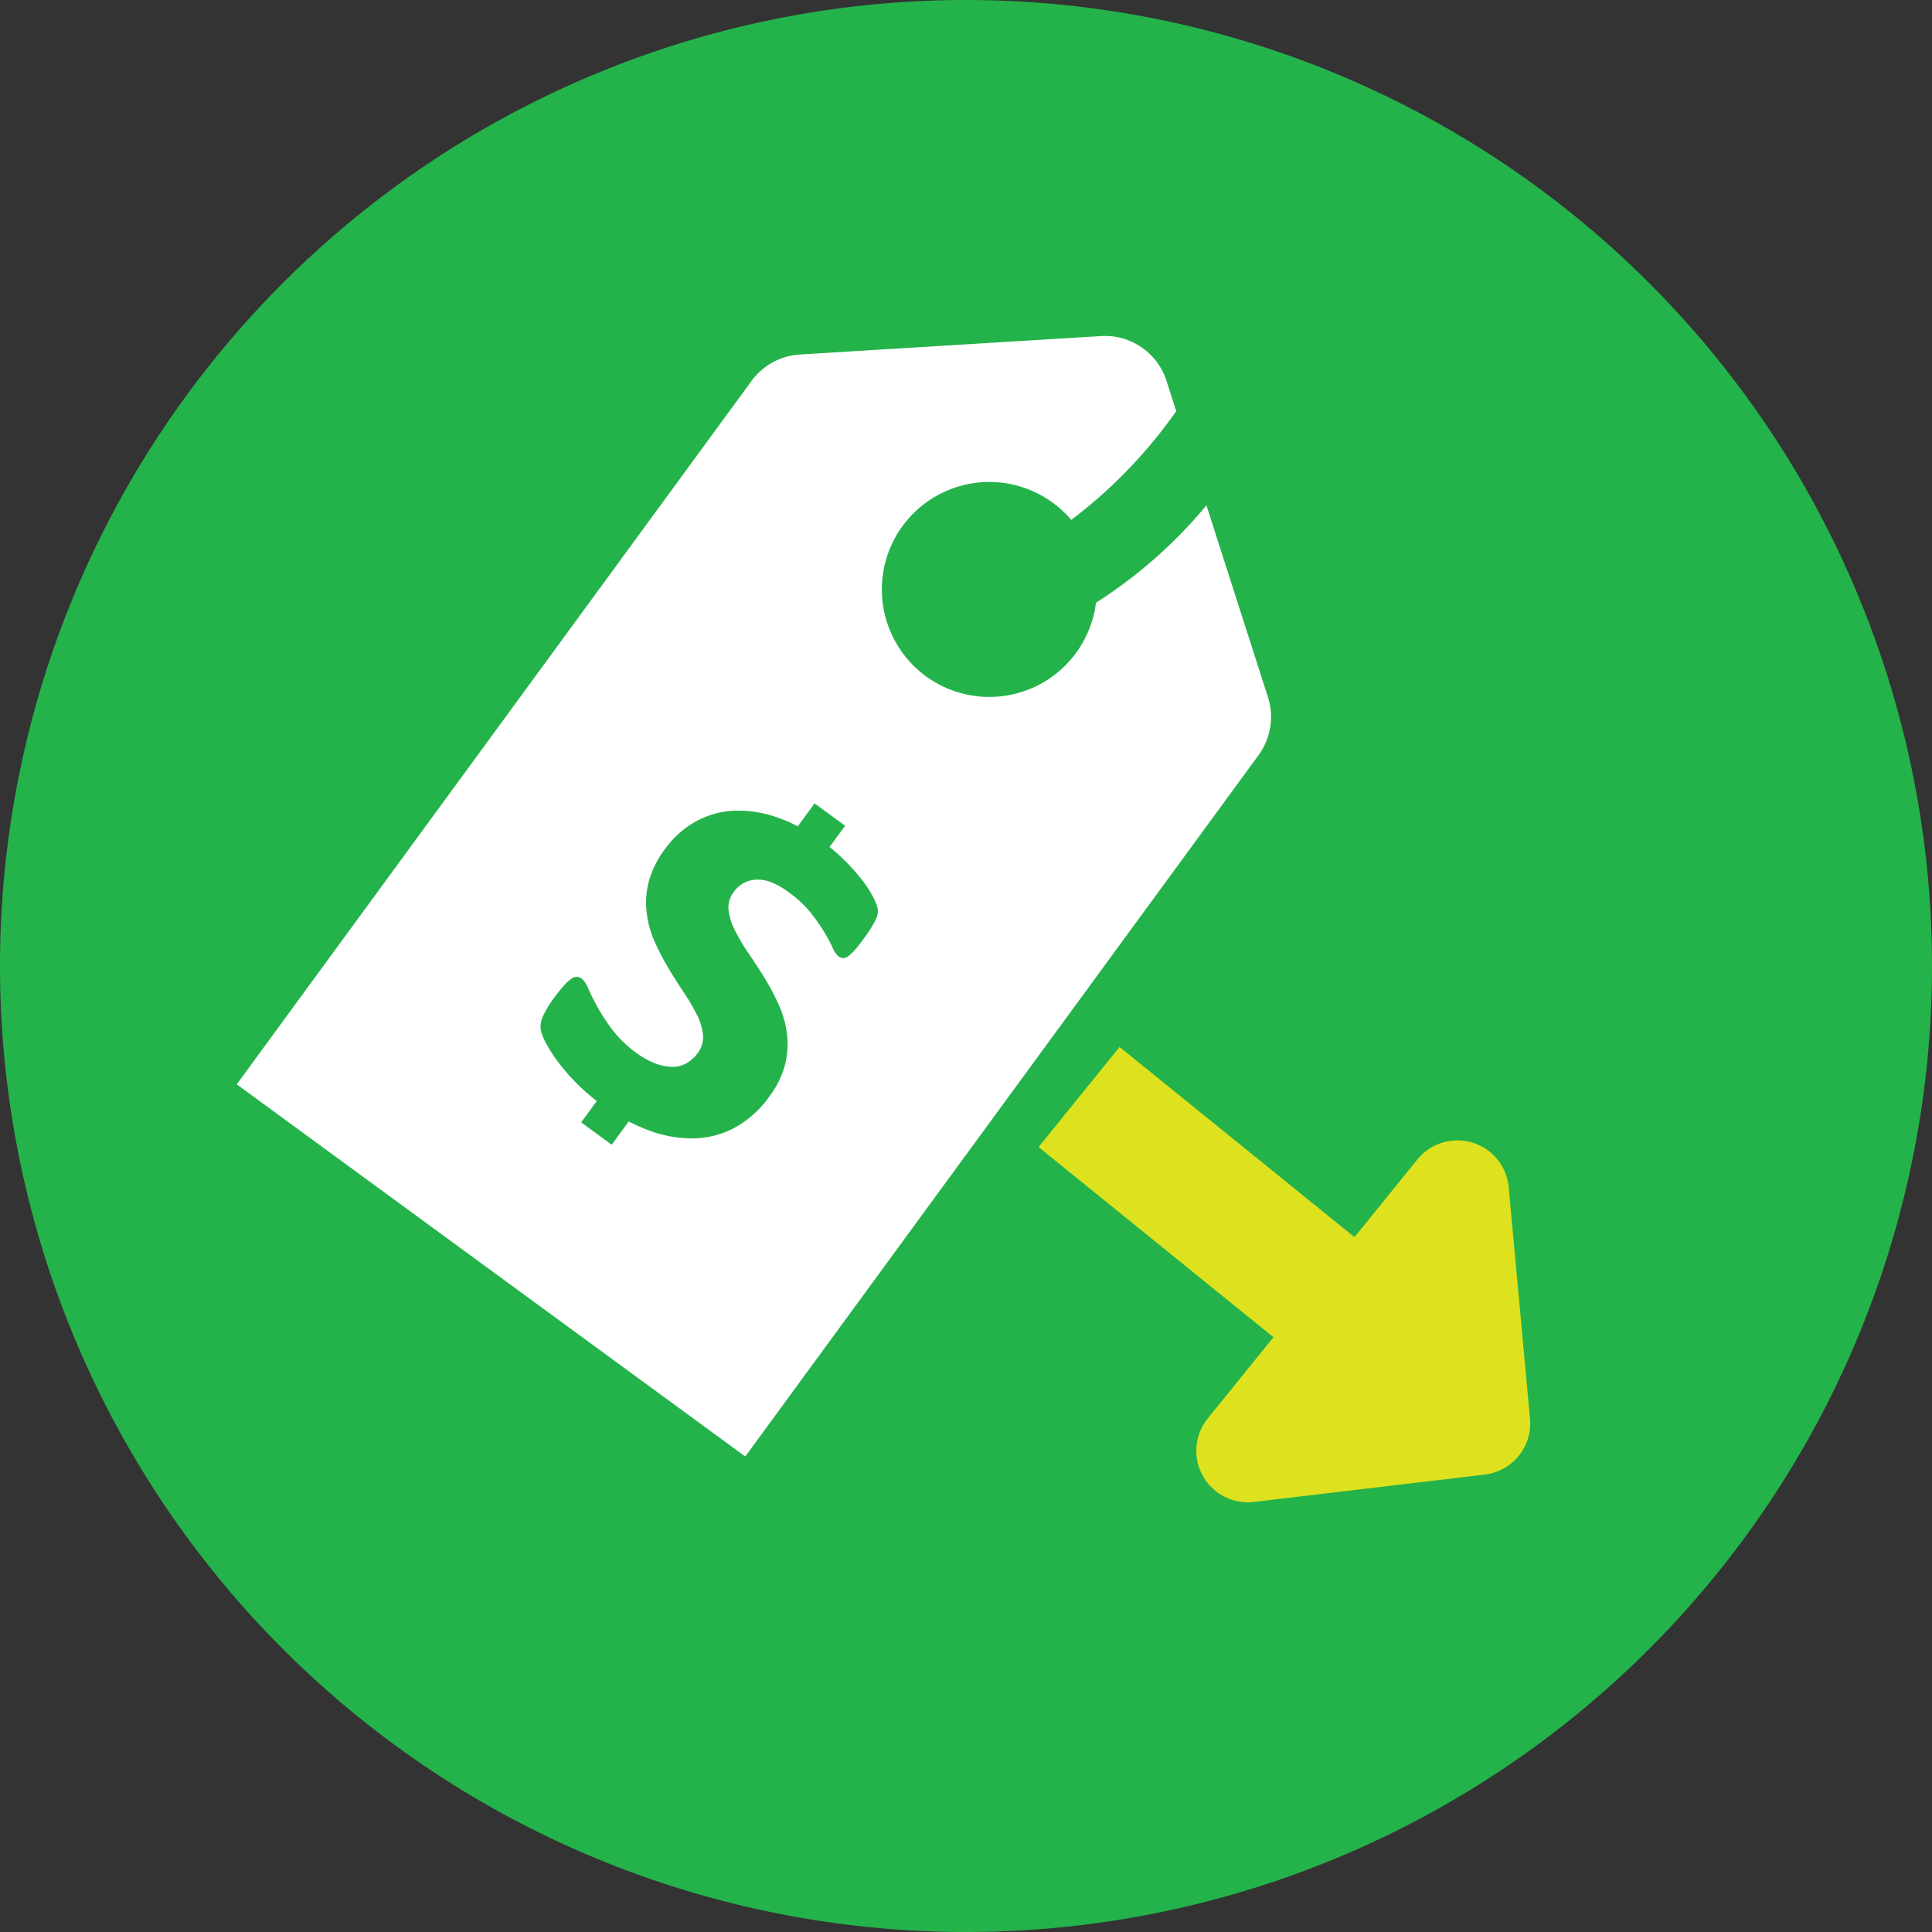 <svg xmlns="http://www.w3.org/2000/svg" width="75" height="75" viewBox="0 0 75 75">
  <rect x="0" y="0" width="75" height="75" fill="#333333" stroke="none"/>
  <g id="Icon-Cost" transform="translate(-766 -5028)">
    <path id="Path_66603" data-name="Path 66603" d="M37.5,0A37.5,37.5,0,1,1,0,37.5,37.5,37.5,0,0,1,37.5,0Z" transform="translate(766 5028)" fill="#24b34b"/>
    <g id="Group_108280" data-name="Group 108280" transform="translate(774.081 5038.33)">
      <g id="Group_108277" data-name="Group 108277" transform="matrix(0.996, 0.087, -0.087, 0.996, 3.884, 0)">
        <g id="Group_108279" data-name="Group 108279" transform="translate(0 0)">
          <path id="Path_66579" data-name="Path 66579" d="M38.58,13.432,35.552,6.22a18.434,18.434,0,0,1-3.944,4.139,4.173,4.173,0,1,1-1.236-3.12,18.95,18.95,0,0,0,3.693-4.56L33.587,1.54A2.511,2.511,0,0,0,30.9.028L19.314,1.759a2.511,2.511,0,0,0-1.777,1.183L0,31.891,20.927,44.568,38.412,15.705a2.512,2.512,0,0,0,.168-2.273" fill="#fff"/>
          <path id="Path_66580" data-name="Path 66580" d="M7.844,12.824a3.523,3.523,0,0,1-1.576.546,4.8,4.8,0,0,1-1.792-.181,6.842,6.842,0,0,1-.74-.258l-.579.957L1.9,13.127l.532-.879A7.807,7.807,0,0,1,.779,10.841a5.6,5.6,0,0,1-.518-.677A1.943,1.943,0,0,1,.02,9.67a.925.925,0,0,1,.034-.49,3.634,3.634,0,0,1,.388-.793,5.58,5.58,0,0,1,.341-.512,1.572,1.572,0,0,1,.26-.276.346.346,0,0,1,.209-.09.389.389,0,0,1,.194.063.988.988,0,0,1,.282.364q.158.289.417.678a7.515,7.515,0,0,0,.651.827,4.369,4.369,0,0,0,1,.809,3.138,3.138,0,0,0,.732.335,2.017,2.017,0,0,0,.657.089,1.118,1.118,0,0,0,.56-.171,1.341,1.341,0,0,0,.429-.452,1.01,1.01,0,0,0,.144-.709,2.184,2.184,0,0,0-.3-.76,7.587,7.587,0,0,0-.575-.812q-.34-.423-.681-.892a9.461,9.461,0,0,1-.627-.982A3.978,3.978,0,0,1,3.728,4.81,3.242,3.242,0,0,1,3.7,3.6a3.751,3.751,0,0,1,.531-1.349A3.63,3.63,0,0,1,5.321,1.1,3.379,3.379,0,0,1,6.762.555a4.516,4.516,0,0,1,1.7.117,5.853,5.853,0,0,1,.817.271L9.851,0l1.256.761-.53.875A7.049,7.049,0,0,1,11.2,2.1a7.918,7.918,0,0,1,.706.659,4.52,4.52,0,0,1,.477.591,2.355,2.355,0,0,1,.233.42.655.655,0,0,1,.05.262.853.853,0,0,1-.055.245c-.033.088-.079.195-.139.318s-.142.272-.247.446q-.185.306-.318.487a1.527,1.527,0,0,1-.242.271.319.319,0,0,1-.2.088.36.36,0,0,1-.182-.056.9.9,0,0,1-.245-.311,6.631,6.631,0,0,0-.383-.58,7.409,7.409,0,0,0-.593-.707,4.206,4.206,0,0,0-.9-.7A2.918,2.918,0,0,0,8.453,3.2a1.479,1.479,0,0,0-.6-.054,1.111,1.111,0,0,0-.48.18,1.17,1.17,0,0,0-.348.369.987.987,0,0,0-.141.719,2.3,2.3,0,0,0,.312.761A7.513,7.513,0,0,0,7.786,6q.351.429.7.893a9.786,9.786,0,0,1,.641.984,4.011,4.011,0,0,1,.427,1.094,3.306,3.306,0,0,1,.042,1.208A3.545,3.545,0,0,1,9.085,11.5a3.969,3.969,0,0,1-1.241,1.321" transform="translate(11.551 19.072)" fill="#24b34b"/>
        </g>
      </g>
      <g id="Group_108276" data-name="Group 108276" transform="matrix(0.629, -0.777, 0.777, 0.629, 31.628, 38.922)">
        <line id="Line_1650" data-name="Line 1650" y2="11.237" transform="translate(6.555 0)" fill="none" stroke="#dee21e" stroke-linecap="square" stroke-width="5"/>
        <path id="Path_66576" data-name="Path 66576" d="M12.936,0,6.468,6.3,0,0Z" transform="translate(0 11.236)" fill="#dee21e" stroke="#dee21e" stroke-linecap="round" stroke-linejoin="round" stroke-width="4"/>
      </g>
    </g>
  </g>
</svg>
